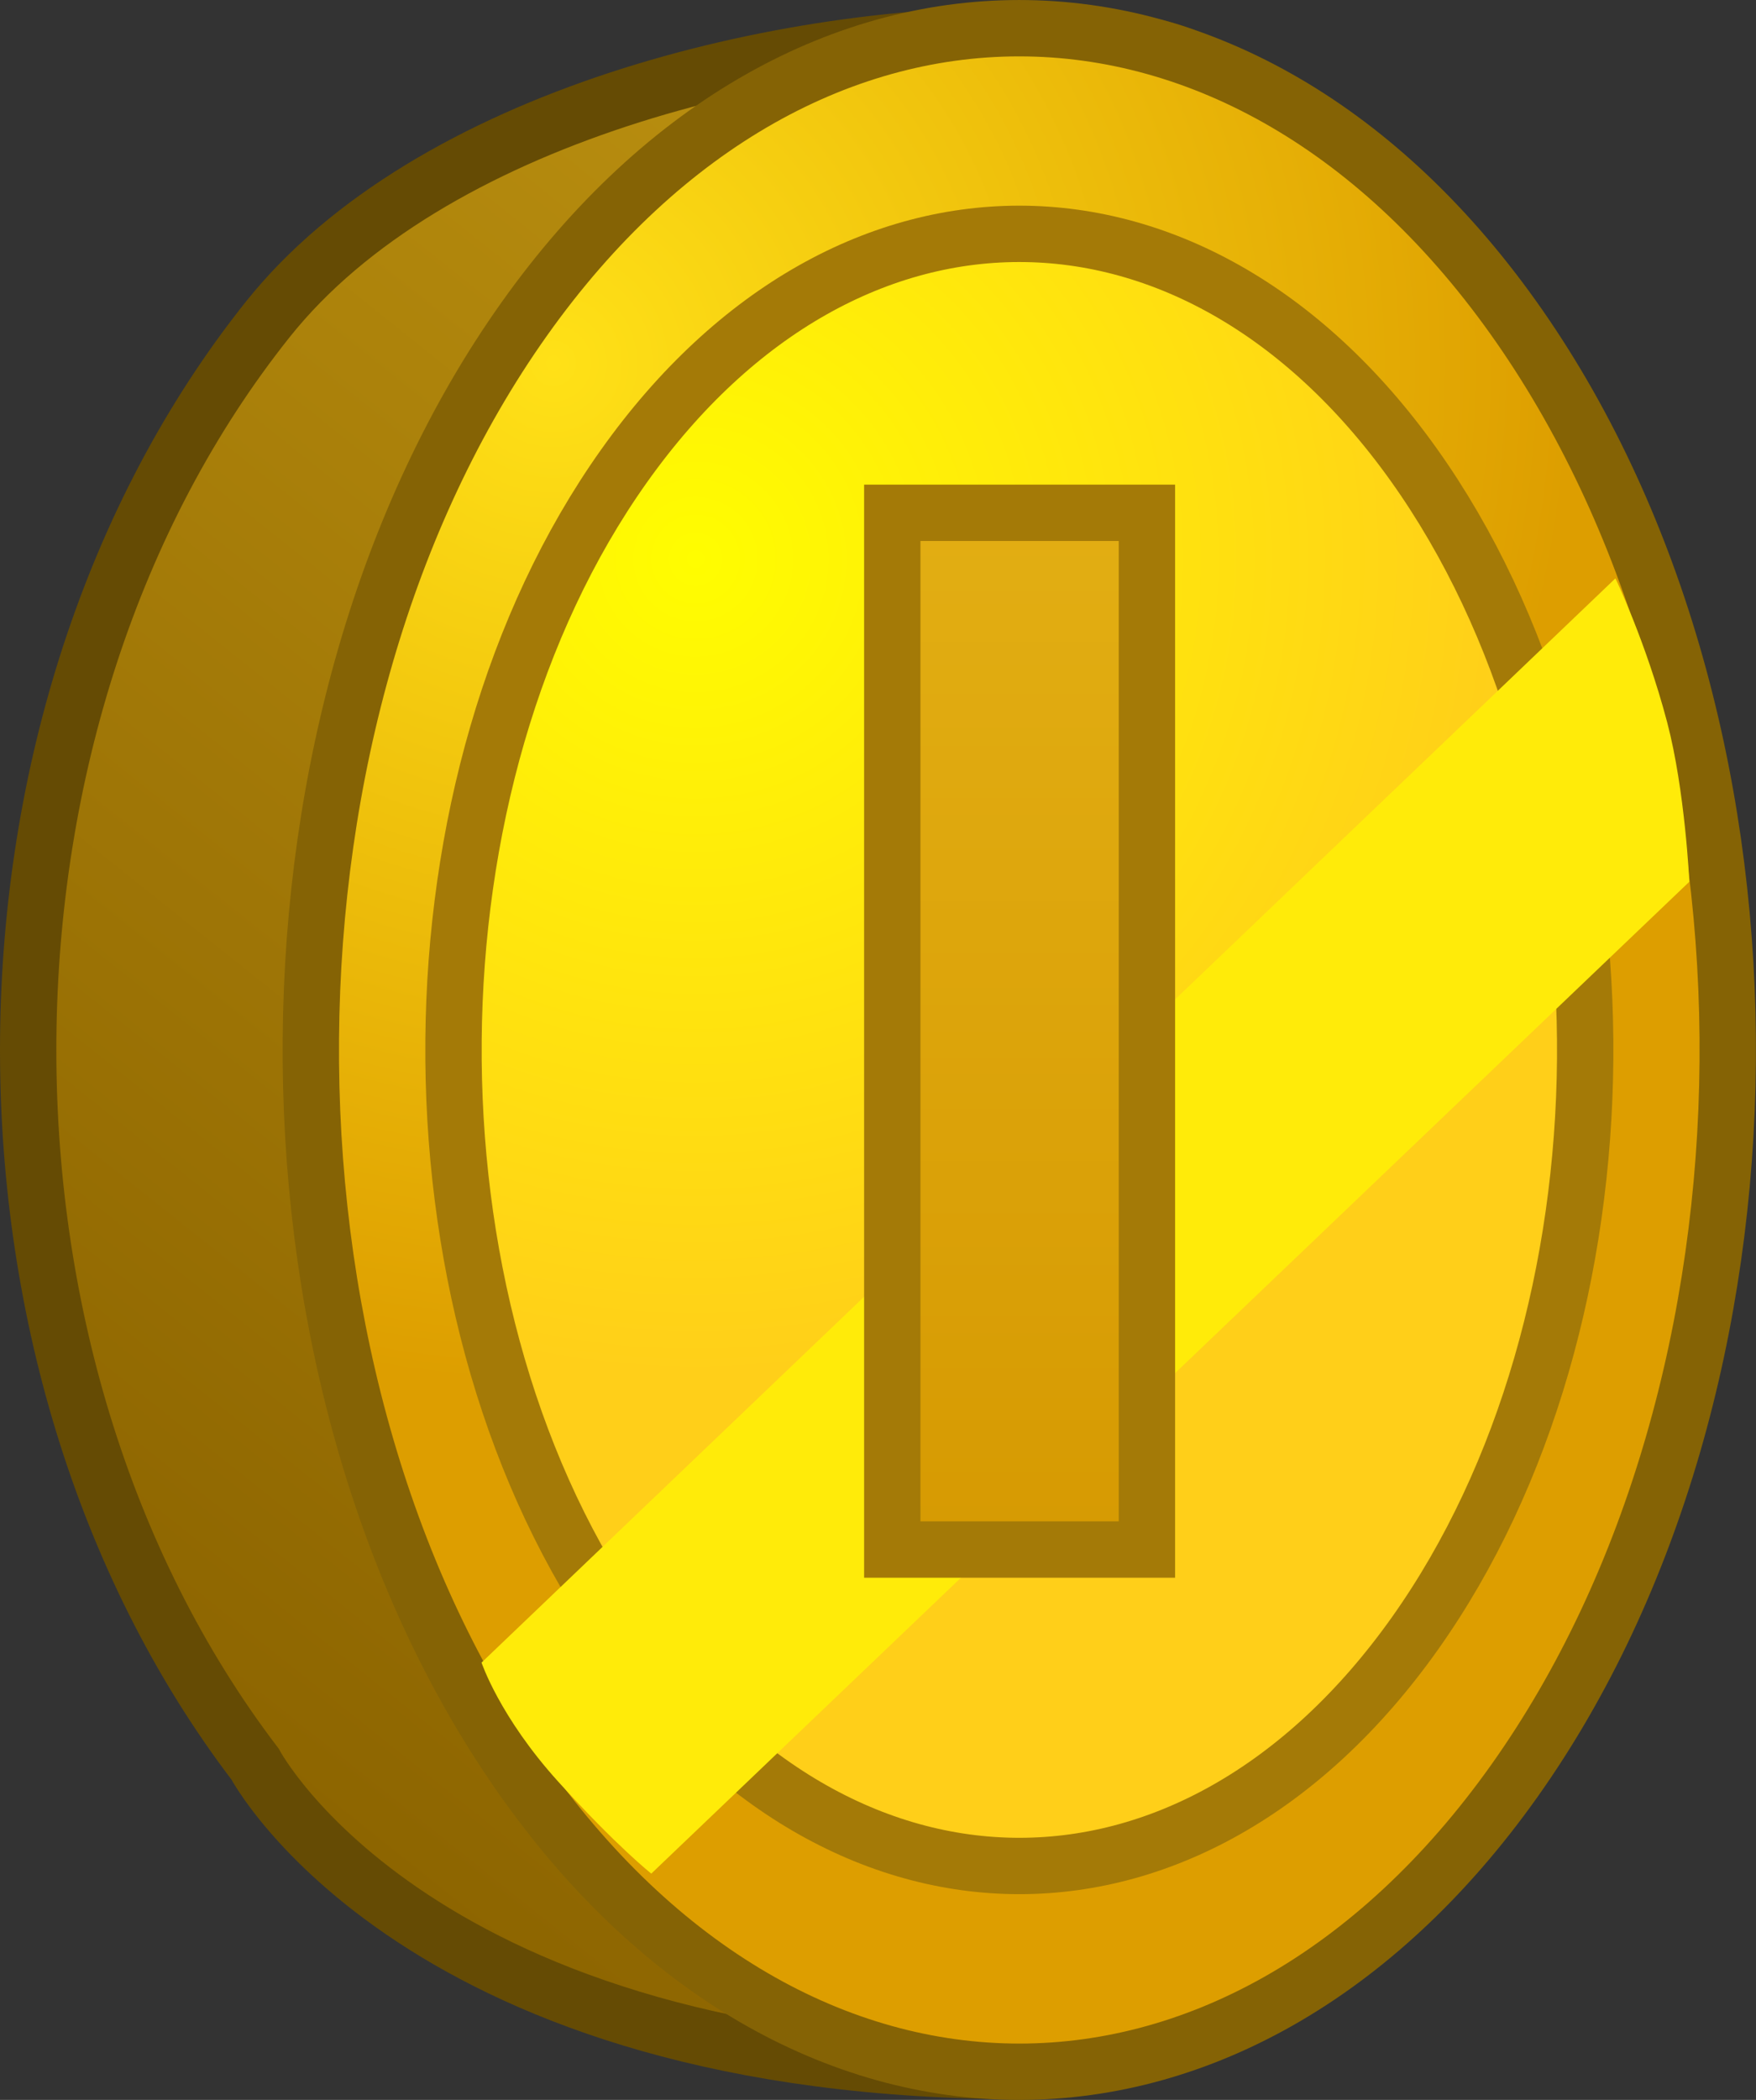 <svg version="1.1" xmlns="http://www.w3.org/2000/svg" xmlns:xlink="http://www.w3.org/1999/xlink" width="31.165" height="37.259" viewBox="0,0,31.165,37.259"><rect x="0" y="0" width="31.165" height="37.259" fill="#333333" stroke="none"/><defs><linearGradient x1="247.068" y1="167.37" x2="226.849" y2="192.715" gradientUnits="userSpaceOnUse" id="color-1"><stop offset="0" stop-color="#be9311"/><stop offset="1" stop-color="#8d6500"/></linearGradient><radialGradient cx="232.143" cy="167.857" r="18.13" gradientUnits="userSpaceOnUse" id="color-2"><stop offset="0" stop-color="#ffe117"/><stop offset="1" stop-color="#dd9e00"/></radialGradient><radialGradient cx="234.667" cy="171.333" r="14.48" gradientUnits="userSpaceOnUse" id="color-3"><stop offset="0" stop-color="#fffd00"/><stop offset="1" stop-color="#ffcf19"/></radialGradient><linearGradient x1="240.417" y1="170.512" x2="240.417" y2="188.907" gradientUnits="userSpaceOnUse" id="color-4"><stop offset="0" stop-color="#e2ae13"/><stop offset="1" stop-color="#d69a02"/></linearGradient></defs><g transform="translate(-222.322,-161.413)"><g data-paper-data="{&quot;isPaintingLayer&quot;:true}" fill="none" fill-rule="nonzero" stroke="none" stroke-width="none" stroke-linecap="butt" stroke-linejoin="miter" stroke-miterlimit="10" stroke-dasharray="" stroke-dashoffset="0" font-family="none" font-weight="none" font-size="none" text-anchor="none" style="mix-blend-mode: normal"><path d="M246.84,193.007c-5.583,6.999 -3.079,-1.624 -6.283,5.152c-10.813,0.039 -13.708,-5.445 -13.708,-5.445c-5.457,-7.16 -5.355,-18.639 0.228,-25.637c2.862,-3.587 9.135,-5.127 13.723,-5.037c4.563,0.09 3.501,1.7 6.268,5.33c5.457,7.16 5.355,18.639 -0.228,25.637z" data-paper-data="{&quot;origPos&quot;:null,&quot;origRot&quot;:0,&quot;index&quot;:null}" fill="url(#color-1)" stroke="#654b04" stroke-width="1"/><path d="M231.42,192.715c-4.854,-7.16 -4.763,-18.639 0.203,-25.637c4.966,-6.999 12.927,-6.868 17.781,0.293c4.854,7.16 4.763,18.639 -0.203,25.637c-4.966,6.999 -12.927,6.868 -17.781,-0.293z" data-paper-data="{&quot;origPos&quot;:null,&quot;origRot&quot;:0,&quot;index&quot;:null}" fill="url(#color-2)" stroke="#856305" stroke-width="1"/><path d="M233.231,190.163c-3.877,-5.719 -3.804,-14.886 0.162,-20.476c3.966,-5.59 10.325,-5.485 14.202,0.234c3.877,5.719 3.804,14.886 -0.162,20.476c-3.966,5.59 -10.325,5.485 -14.202,-0.234z" data-paper-data="{&quot;origPos&quot;:null,&quot;origRot&quot;:0,&quot;index&quot;:null}" fill="url(#color-3)" stroke="#a47a07" stroke-width="1"/><path d="M230.869,190.912l20.123,-19.237c0,0 0.544,1.133 0.919,2.556c0.317,1.203 0.393,2.827 0.393,2.827l-18.423,17.599c0,0 -0.614,-0.484 -1.654,-1.634c-1.04,-1.15 -1.359,-2.111 -1.359,-2.111z" data-paper-data="{&quot;origRot&quot;:0,&quot;origPos&quot;:null}" fill="#ffeb09" stroke="none" stroke-width="0"/><path d="M238.158,188.907v-18.395h4.519v18.395z" data-paper-data="{&quot;origPos&quot;:null,&quot;index&quot;:null}" fill="url(#color-4)" stroke="#a47a07" stroke-width="1"/></g></g></svg>
